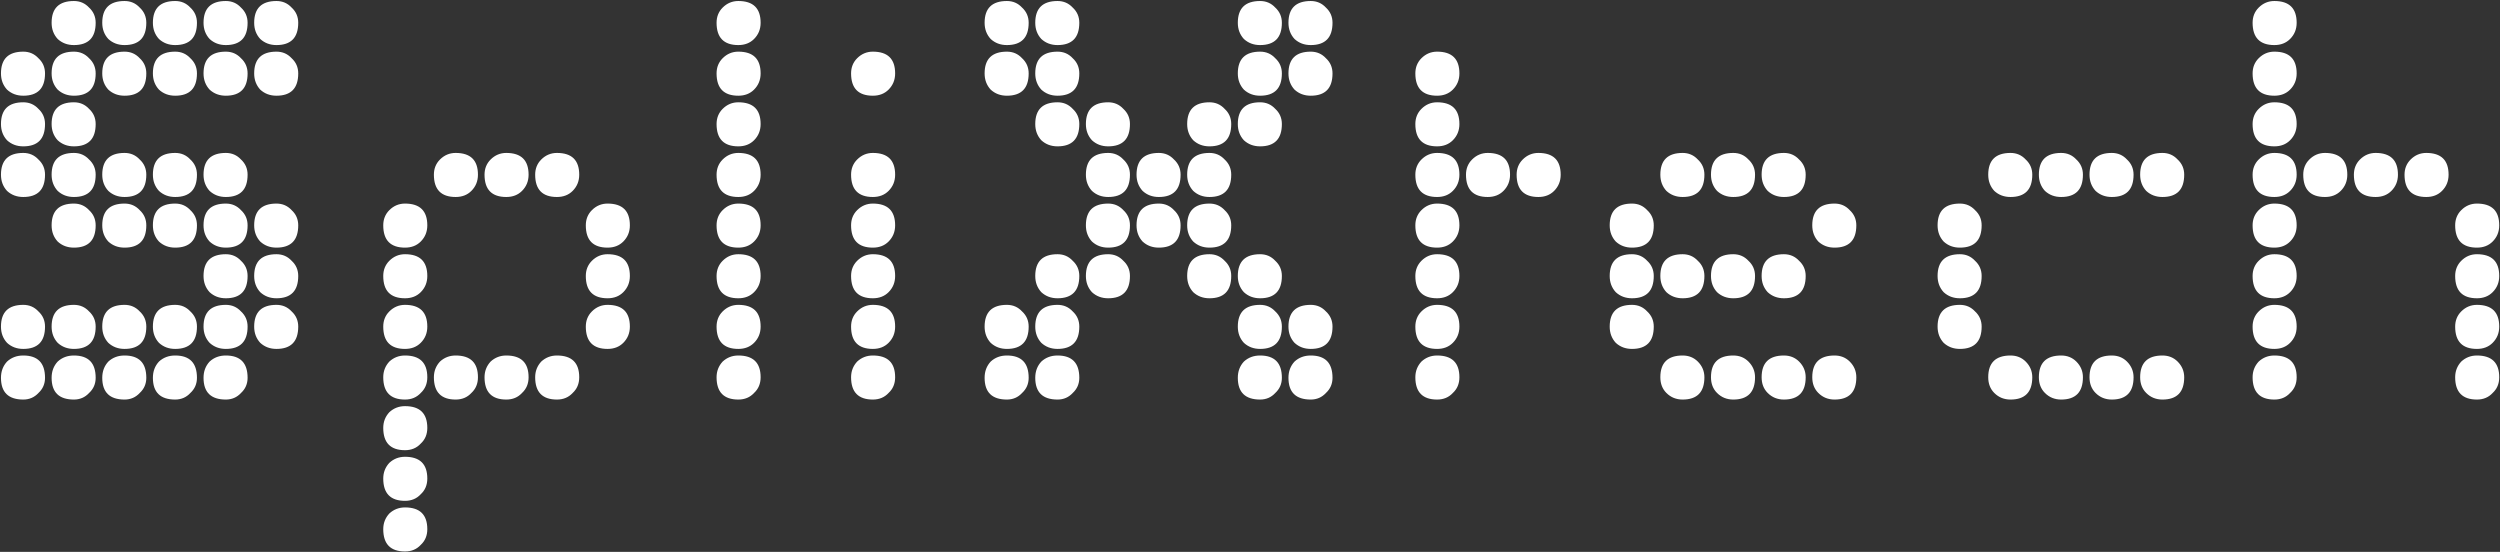<svg width="2419" height="534" viewBox="0 0 2419 534" fill="none" xmlns="http://www.w3.org/2000/svg">
<rect x="0" y="0" width="2419" height="534" fill="#333333" stroke="none"/>
<path d="M169.5 43.61C163.293 43.61 158.067 41.65 153.82 37.73C149.9 33.483 147.94 28.257 147.94 22.05C147.94 8.003 155.127 0.98 169.5 0.98C175.38 0.98 180.28 3.103 184.2 7.35C188.447 11.27 190.57 16.17 190.57 22.05C190.57 36.423 183.547 43.61 169.5 43.61ZM218.5 92.61C212.293 92.61 207.067 90.65 202.82 86.73C198.9 82.483 196.94 77.257 196.94 71.05C196.94 57.003 204.127 49.98 218.5 49.98C224.38 49.98 229.28 52.103 233.2 56.35C237.447 60.27 239.57 65.17 239.57 71.05C239.57 85.423 232.547 92.61 218.5 92.61ZM120.5 43.61C114.293 43.61 109.067 41.65 104.82 37.73C100.9 33.483 98.94 28.257 98.94 22.05C98.94 8.003 106.127 0.98 120.5 0.98C126.38 0.98 131.28 3.103 135.2 7.35C139.447 11.27 141.57 16.17 141.57 22.05C141.57 36.423 134.547 43.61 120.5 43.61ZM71.5 43.61C65.293 43.61 60.067 41.65 55.82 37.73C51.9 33.483 49.94 28.257 49.94 22.05C49.94 8.003 57.127 0.98 71.5 0.98C77.38 0.98 82.28 3.103 86.2 7.35C90.447 11.27 92.57 16.17 92.57 22.05C92.57 36.423 85.547 43.61 71.5 43.61ZM169.5 190.61C163.293 190.61 158.067 188.65 153.82 184.73C149.9 180.483 147.94 175.257 147.94 169.05C147.94 155.003 155.127 147.98 169.5 147.98C175.38 147.98 180.28 150.103 184.2 154.35C188.447 158.27 190.57 163.17 190.57 169.05C190.57 183.423 183.547 190.61 169.5 190.61ZM218.5 239.61C212.293 239.61 207.067 237.65 202.82 233.73C198.9 229.483 196.94 224.257 196.94 218.05C196.94 204.003 204.127 196.98 218.5 196.98C224.38 196.98 229.28 199.103 233.2 203.35C237.447 207.27 239.57 212.17 239.57 218.05C239.57 232.423 232.547 239.61 218.5 239.61ZM22.5 92.61C16.293 92.61 11.067 90.65 6.82 86.73C2.9 82.483 0.94 77.257 0.94 71.05C0.94 57.003 8.127 49.98 22.5 49.98C28.38 49.98 33.28 52.103 37.2 56.35C41.447 60.27 43.57 65.17 43.57 71.05C43.57 85.423 36.547 92.61 22.5 92.61ZM120.5 190.61C114.293 190.61 109.067 188.65 104.82 184.73C100.9 180.483 98.94 175.257 98.94 169.05C98.94 155.003 106.127 147.98 120.5 147.98C126.38 147.98 131.28 150.103 135.2 154.35C139.447 158.27 141.57 163.17 141.57 169.05C141.57 183.423 134.547 190.61 120.5 190.61ZM218.5 288.61C212.293 288.61 207.067 286.65 202.82 282.73C198.9 278.483 196.94 273.257 196.94 267.05C196.94 253.003 204.127 245.98 218.5 245.98C224.38 245.98 229.28 248.103 233.2 252.35C237.447 256.27 239.57 261.17 239.57 267.05C239.57 281.423 232.547 288.61 218.5 288.61ZM22.5 141.61C16.293 141.61 11.067 139.65 6.82 135.73C2.9 131.483 0.94 126.257 0.94 120.05C0.94 106.003 8.127 98.98 22.5 98.98C28.38 98.98 33.28 101.103 37.2 105.35C41.447 109.27 43.57 114.17 43.57 120.05C43.57 134.423 36.547 141.61 22.5 141.61ZM71.5 190.61C65.293 190.61 60.067 188.65 55.82 184.73C51.9 180.483 49.94 175.257 49.94 169.05C49.94 155.003 57.127 147.98 71.5 147.98C77.38 147.98 82.28 150.103 86.2 154.35C90.447 158.27 92.57 163.17 92.57 169.05C92.57 183.423 85.547 190.61 71.5 190.61ZM169.5 337.61C163.293 337.61 158.067 335.65 153.82 331.73C149.9 327.483 147.94 322.257 147.94 316.05C147.94 302.003 155.127 294.98 169.5 294.98C175.38 294.98 180.28 297.103 184.2 301.35C188.447 305.27 190.57 310.17 190.57 316.05C190.57 330.423 183.547 337.61 169.5 337.61ZM120.5 337.61C114.293 337.61 109.067 335.65 104.82 331.73C100.9 327.483 98.94 322.257 98.94 316.05C98.94 302.003 106.127 294.98 120.5 294.98C126.38 294.98 131.28 297.103 135.2 301.35C139.447 305.27 141.57 310.17 141.57 316.05C141.57 330.423 134.547 337.61 120.5 337.61ZM22.5 337.61C16.293 337.61 11.067 335.65 6.82 331.73C2.9 327.483 0.94 322.257 0.94 316.05C0.94 302.003 8.127 294.98 22.5 294.98C28.38 294.98 33.28 297.103 37.2 301.35C41.447 305.27 43.57 310.17 43.57 316.05C43.57 330.423 36.547 337.61 22.5 337.61ZM71.5 337.61C65.293 337.61 60.067 335.65 55.82 331.73C51.9 327.483 49.94 322.257 49.94 316.05C49.94 302.003 57.127 294.98 71.5 294.98C77.38 294.98 82.28 297.103 86.2 301.35C90.447 305.27 92.57 310.17 92.57 316.05C92.57 330.423 85.547 337.61 71.5 337.61ZM169.5 92.61C163.293 92.61 158.067 90.65 153.82 86.73C149.9 82.483 147.94 77.257 147.94 71.05C147.94 57.003 155.127 49.98 169.5 49.98C175.38 49.98 180.28 52.103 184.2 56.35C188.447 60.27 190.57 65.17 190.57 71.05C190.57 85.423 183.547 92.61 169.5 92.61ZM120.5 92.61C114.293 92.61 109.067 90.65 104.82 86.73C100.9 82.483 98.94 77.257 98.94 71.05C98.94 57.003 106.127 49.98 120.5 49.98C126.38 49.98 131.28 52.103 135.2 56.35C139.447 60.27 141.57 65.17 141.57 71.05C141.57 85.423 134.547 92.61 120.5 92.61ZM71.5 92.61C65.293 92.61 60.067 90.65 55.82 86.73C51.9 82.483 49.94 77.257 49.94 71.05C49.94 57.003 57.127 49.98 71.5 49.98C77.38 49.98 82.28 52.103 86.2 56.35C90.447 60.27 92.57 65.17 92.57 71.05C92.57 85.423 85.547 92.61 71.5 92.61ZM169.5 239.61C163.293 239.61 158.067 237.65 153.82 233.73C149.9 229.483 147.94 224.257 147.94 218.05C147.94 204.003 155.127 196.98 169.5 196.98C175.38 196.98 180.28 199.103 184.2 203.35C188.447 207.27 190.57 212.17 190.57 218.05C190.57 232.423 183.547 239.61 169.5 239.61ZM120.5 239.61C114.293 239.61 109.067 237.65 104.82 233.73C100.9 229.483 98.94 224.257 98.94 218.05C98.94 204.003 106.127 196.98 120.5 196.98C126.38 196.98 131.28 199.103 135.2 203.35C139.447 207.27 141.57 212.17 141.57 218.05C141.57 232.423 134.547 239.61 120.5 239.61ZM71.5 239.61C65.293 239.61 60.067 237.65 55.82 233.73C51.9 229.483 49.94 224.257 49.94 218.05C49.94 204.003 57.127 196.98 71.5 196.98C77.38 196.98 82.28 199.103 86.2 203.35C90.447 207.27 92.57 212.17 92.57 218.05C92.57 232.423 85.547 239.61 71.5 239.61ZM169.5 386.61C155.127 386.61 147.94 379.587 147.94 365.54C147.94 359.333 149.9 354.107 153.82 349.86C158.067 345.94 163.293 343.98 169.5 343.98C183.547 343.98 190.57 351.167 190.57 365.54C190.57 371.42 188.447 376.32 184.2 380.24C180.28 384.487 175.38 386.61 169.5 386.61ZM120.5 386.61C106.127 386.61 98.94 379.587 98.94 365.54C98.94 359.333 100.9 354.107 104.82 349.86C109.067 345.94 114.293 343.98 120.5 343.98C134.547 343.98 141.57 351.167 141.57 365.54C141.57 371.42 139.447 376.32 135.2 380.24C131.28 384.487 126.38 386.61 120.5 386.61ZM71.5 386.61C57.127 386.61 49.94 379.587 49.94 365.54C49.94 359.333 51.9 354.107 55.82 349.86C60.067 345.94 65.293 343.98 71.5 343.98C85.547 343.98 92.57 351.167 92.57 365.54C92.57 371.42 90.447 376.32 86.2 380.24C82.28 384.487 77.38 386.61 71.5 386.61ZM218.5 43.61C212.293 43.61 207.067 41.65 202.82 37.73C198.9 33.483 196.94 28.257 196.94 22.05C196.94 8.003 204.127 0.98 218.5 0.98C224.38 0.98 229.28 3.103 233.2 7.35C237.447 11.27 239.57 16.17 239.57 22.05C239.57 36.423 232.547 43.61 218.5 43.61ZM267.5 239.61C261.293 239.61 256.067 237.65 251.82 233.73C247.9 229.483 245.94 224.257 245.94 218.05C245.94 204.003 253.127 196.98 267.5 196.98C273.38 196.98 278.28 199.103 282.2 203.35C286.447 207.27 288.57 212.17 288.57 218.05C288.57 232.423 281.547 239.61 267.5 239.61ZM267.5 288.61C261.293 288.61 256.067 286.65 251.82 282.73C247.9 278.483 245.94 273.257 245.94 267.05C245.94 253.003 253.127 245.98 267.5 245.98C273.38 245.98 278.28 248.103 282.2 252.35C286.447 256.27 288.57 261.17 288.57 267.05C288.57 281.423 281.547 288.61 267.5 288.61ZM267.5 337.61C261.293 337.61 256.067 335.65 251.82 331.73C247.9 327.483 245.94 322.257 245.94 316.05C245.94 302.003 253.127 294.98 267.5 294.98C273.38 294.98 278.28 297.103 282.2 301.35C286.447 305.27 288.57 310.17 288.57 316.05C288.57 330.423 281.547 337.61 267.5 337.61ZM218.5 337.61C212.293 337.61 207.067 335.65 202.82 331.73C198.9 327.483 196.94 322.257 196.94 316.05C196.94 302.003 204.127 294.98 218.5 294.98C224.38 294.98 229.28 297.103 233.2 301.35C237.447 305.27 239.57 310.17 239.57 316.05C239.57 330.423 232.547 337.61 218.5 337.61ZM218.5 386.61C204.127 386.61 196.94 379.587 196.94 365.54C196.94 359.333 198.9 354.107 202.82 349.86C207.067 345.94 212.293 343.98 218.5 343.98C232.547 343.98 239.57 351.167 239.57 365.54C239.57 371.42 237.447 376.32 233.2 380.24C229.28 384.487 224.38 386.61 218.5 386.61ZM267.5 43.61C261.293 43.61 256.067 41.65 251.82 37.73C247.9 33.483 245.94 28.257 245.94 22.05C245.94 8.003 253.127 0.98 267.5 0.98C273.38 0.98 278.28 3.103 282.2 7.35C286.447 11.27 288.57 16.17 288.57 22.05C288.57 36.423 281.547 43.61 267.5 43.61ZM267.5 92.61C261.293 92.61 256.067 90.65 251.82 86.73C247.9 82.483 245.94 77.257 245.94 71.05C245.94 57.003 253.127 49.98 267.5 49.98C273.38 49.98 278.28 52.103 282.2 56.35C286.447 60.27 288.57 65.17 288.57 71.05C288.57 85.423 281.547 92.61 267.5 92.61ZM22.5 386.61C8.127 386.61 0.94 379.587 0.94 365.54C0.94 359.333 2.9 354.107 6.82 349.86C11.067 345.94 16.293 343.98 22.5 343.98C36.547 343.98 43.57 351.167 43.57 365.54C43.57 371.42 41.447 376.32 37.2 380.24C33.28 384.487 28.38 386.61 22.5 386.61ZM22.5 190.61C16.293 190.61 11.067 188.65 6.82 184.73C2.9 180.483 0.94 175.257 0.94 169.05C0.94 155.003 8.127 147.98 22.5 147.98C28.38 147.98 33.28 150.103 37.2 154.35C41.447 158.27 43.57 163.17 43.57 169.05C43.57 183.423 36.547 190.61 22.5 190.61ZM218.5 190.61C212.293 190.61 207.067 188.65 202.82 184.73C198.9 180.483 196.94 175.257 196.94 169.05C196.94 155.003 204.127 147.98 218.5 147.98C224.38 147.98 229.28 150.103 233.2 154.35C237.447 158.27 239.57 163.17 239.57 169.05C239.57 183.423 232.547 190.61 218.5 190.61ZM71.5 141.61C65.293 141.61 60.067 139.65 55.82 135.73C51.9 131.483 49.94 126.257 49.94 120.05C49.94 106.003 57.127 98.98 71.5 98.98C77.38 98.98 82.28 101.103 86.2 105.35C90.447 109.27 92.57 114.17 92.57 120.05C92.57 134.423 85.547 141.61 71.5 141.61ZM440.903 190.61C426.856 190.61 419.833 183.423 419.833 169.05C419.833 163.17 421.793 158.27 425.713 154.35C429.959 150.103 435.023 147.98 440.903 147.98C455.276 147.98 462.463 155.003 462.463 169.05C462.463 175.257 460.339 180.483 456.093 184.73C452.173 188.65 447.109 190.61 440.903 190.61ZM391.903 337.61C377.856 337.61 370.833 330.423 370.833 316.05C370.833 310.17 372.793 305.27 376.713 301.35C380.959 297.103 386.023 294.98 391.903 294.98C406.276 294.98 413.463 302.003 413.463 316.05C413.463 322.257 411.339 327.483 407.093 331.73C403.173 335.65 398.109 337.61 391.903 337.61ZM489.903 190.61C475.856 190.61 468.833 183.423 468.833 169.05C468.833 163.17 470.793 158.27 474.713 154.35C478.959 150.103 484.023 147.98 489.903 147.98C504.276 147.98 511.463 155.003 511.463 169.05C511.463 175.257 509.339 180.483 505.093 184.73C501.173 188.65 496.109 190.61 489.903 190.61ZM440.903 386.61C426.856 386.61 419.833 379.423 419.833 365.05C419.833 359.17 421.793 354.107 425.713 349.86C429.959 345.94 435.023 343.98 440.903 343.98C455.276 343.98 462.463 351.003 462.463 365.05C462.463 371.257 460.339 376.32 456.093 380.24C452.173 384.487 447.109 386.61 440.903 386.61ZM391.903 288.61C377.856 288.61 370.833 281.423 370.833 267.05C370.833 261.17 372.793 256.27 376.713 252.35C380.959 248.103 386.023 245.98 391.903 245.98C406.276 245.98 413.463 253.003 413.463 267.05C413.463 273.257 411.339 278.483 407.093 282.73C403.173 286.65 398.109 288.61 391.903 288.61ZM391.903 239.61C377.856 239.61 370.833 232.423 370.833 218.05C370.833 212.17 372.793 207.27 376.713 203.35C380.959 199.103 386.023 196.98 391.903 196.98C406.276 196.98 413.463 204.003 413.463 218.05C413.463 224.257 411.339 229.483 407.093 233.73C403.173 237.65 398.109 239.61 391.903 239.61ZM538.903 190.61C524.856 190.61 517.833 183.423 517.833 169.05C517.833 163.17 519.793 158.27 523.713 154.35C527.959 150.103 533.023 147.98 538.903 147.98C553.276 147.98 560.463 155.003 560.463 169.05C560.463 175.257 558.339 180.483 554.093 184.73C550.173 188.65 545.109 190.61 538.903 190.61ZM587.903 337.61C573.856 337.61 566.833 330.423 566.833 316.05C566.833 310.17 568.793 305.27 572.713 301.35C576.959 297.103 582.023 294.98 587.903 294.98C602.276 294.98 609.463 302.003 609.463 316.05C609.463 322.257 607.339 327.483 603.093 331.73C599.173 335.65 594.109 337.61 587.903 337.61ZM538.903 386.61C524.856 386.61 517.833 379.423 517.833 365.05C517.833 359.17 519.793 354.107 523.713 349.86C527.959 345.94 533.023 343.98 538.903 343.98C553.276 343.98 560.463 351.003 560.463 365.05C560.463 371.257 558.339 376.32 554.093 380.24C550.173 384.487 545.109 386.61 538.903 386.61ZM587.903 288.61C573.856 288.61 566.833 281.423 566.833 267.05C566.833 261.17 568.793 256.27 572.713 252.35C576.959 248.103 582.023 245.98 587.903 245.98C602.276 245.98 609.463 253.003 609.463 267.05C609.463 273.257 607.339 278.483 603.093 282.73C599.173 286.65 594.109 288.61 587.903 288.61ZM587.903 239.61C573.856 239.61 566.833 232.423 566.833 218.05C566.833 212.17 568.793 207.27 572.713 203.35C576.959 199.103 582.023 196.98 587.903 196.98C602.276 196.98 609.463 204.003 609.463 218.05C609.463 224.257 607.339 229.483 603.093 233.73C599.173 237.65 594.109 239.61 587.903 239.61ZM489.903 386.61C475.856 386.61 468.833 379.423 468.833 365.05C468.833 359.17 470.793 354.107 474.713 349.86C478.959 345.94 484.023 343.98 489.903 343.98C504.276 343.98 511.463 351.003 511.463 365.05C511.463 371.257 509.339 376.32 505.093 380.24C501.173 384.487 496.109 386.61 489.903 386.61ZM391.903 484.61C377.856 484.61 370.833 477.423 370.833 463.05C370.833 457.17 372.793 452.107 376.713 447.86C380.959 443.94 386.023 441.98 391.903 441.98C406.276 441.98 413.463 449.003 413.463 463.05C413.463 469.257 411.339 474.32 407.093 478.24C403.173 482.487 398.109 484.61 391.903 484.61ZM391.903 435.61C377.856 435.61 370.833 428.423 370.833 414.05C370.833 408.17 372.793 403.107 376.713 398.86C380.959 394.94 386.023 392.98 391.903 392.98C406.276 392.98 413.463 400.003 413.463 414.05C413.463 420.257 411.339 425.32 407.093 429.24C403.173 433.487 398.109 435.61 391.903 435.61ZM391.903 386.61C377.856 386.61 370.833 379.423 370.833 365.05C370.833 359.17 372.793 354.107 376.713 349.86C380.959 345.94 386.023 343.98 391.903 343.98C406.276 343.98 413.463 351.003 413.463 365.05C413.463 371.257 411.339 376.32 407.093 380.24C403.173 384.487 398.109 386.61 391.903 386.61ZM391.903 533.61C377.856 533.61 370.833 526.423 370.833 512.05C370.833 506.17 372.793 501.107 376.713 496.86C380.959 492.94 386.023 490.98 391.903 490.98C406.276 490.98 413.463 498.003 413.463 512.05C413.463 518.257 411.339 523.32 407.093 527.24C403.173 531.487 398.109 533.61 391.903 533.61ZM714.422 337.61C700.375 337.61 693.352 330.423 693.352 316.05C693.352 310.17 695.312 305.27 699.232 301.35C703.479 297.103 708.542 294.98 714.422 294.98C728.795 294.98 735.982 302.003 735.982 316.05C735.982 322.257 733.859 327.483 729.612 331.73C725.692 335.65 720.629 337.61 714.422 337.61ZM714.422 386.61C700.375 386.61 693.352 379.423 693.352 365.05C693.352 359.17 695.312 354.107 699.232 349.86C703.479 345.94 708.542 343.98 714.422 343.98C728.795 343.98 735.982 351.003 735.982 365.05C735.982 371.257 733.859 376.32 729.612 380.24C725.692 384.487 720.629 386.61 714.422 386.61ZM714.422 288.61C700.375 288.61 693.352 281.423 693.352 267.05C693.352 261.17 695.312 256.27 699.232 252.35C703.479 248.103 708.542 245.98 714.422 245.98C728.795 245.98 735.982 253.003 735.982 267.05C735.982 273.257 733.859 278.483 729.612 282.73C725.692 286.65 720.629 288.61 714.422 288.61ZM714.422 239.61C700.375 239.61 693.352 232.423 693.352 218.05C693.352 212.17 695.312 207.27 699.232 203.35C703.479 199.103 708.542 196.98 714.422 196.98C728.795 196.98 735.982 204.003 735.982 218.05C735.982 224.257 733.859 229.483 729.612 233.73C725.692 237.65 720.629 239.61 714.422 239.61ZM714.422 190.61C700.375 190.61 693.352 183.423 693.352 169.05C693.352 163.17 695.312 158.27 699.232 154.35C703.479 150.103 708.542 147.98 714.422 147.98C728.795 147.98 735.982 155.003 735.982 169.05C735.982 175.257 733.859 180.483 729.612 184.73C725.692 188.65 720.629 190.61 714.422 190.61ZM714.422 141.61C700.375 141.61 693.352 134.423 693.352 120.05C693.352 114.17 695.312 109.27 699.232 105.35C703.479 101.103 708.542 98.98 714.422 98.98C728.795 98.98 735.982 106.003 735.982 120.05C735.982 126.257 733.859 131.483 729.612 135.73C725.692 139.65 720.629 141.61 714.422 141.61ZM714.422 92.61C700.375 92.61 693.352 85.423 693.352 71.05C693.352 65.17 695.312 60.27 699.232 56.35C703.479 52.103 708.542 49.98 714.422 49.98C728.795 49.98 735.982 57.003 735.982 71.05C735.982 77.257 733.859 82.483 729.612 86.73C725.692 90.65 720.629 92.61 714.422 92.61ZM714.422 43.61C700.375 43.61 693.352 36.423 693.352 22.05C693.352 16.17 695.312 11.27 699.232 7.35C703.479 3.103 708.542 0.98 714.422 0.98C728.795 0.98 735.982 8.003 735.982 22.05C735.982 28.257 733.859 33.483 729.612 37.73C725.692 41.65 720.629 43.61 714.422 43.61ZM844.578 337.61C830.532 337.61 823.508 330.423 823.508 316.05C823.508 310.17 825.468 305.27 829.388 301.35C833.635 297.103 838.698 294.98 844.578 294.98C858.952 294.98 866.138 302.003 866.138 316.05C866.138 322.257 864.015 327.483 859.768 331.73C855.848 335.65 850.785 337.61 844.578 337.61ZM844.578 386.61C830.532 386.61 823.508 379.423 823.508 365.05C823.508 359.17 825.468 354.107 829.388 349.86C833.635 345.94 838.698 343.98 844.578 343.98C858.952 343.98 866.138 351.003 866.138 365.05C866.138 371.257 864.015 376.32 859.768 380.24C855.848 384.487 850.785 386.61 844.578 386.61ZM844.578 288.61C830.532 288.61 823.508 281.423 823.508 267.05C823.508 261.17 825.468 256.27 829.388 252.35C833.635 248.103 838.698 245.98 844.578 245.98C858.952 245.98 866.138 253.003 866.138 267.05C866.138 273.257 864.015 278.483 859.768 282.73C855.848 286.65 850.785 288.61 844.578 288.61ZM844.578 239.61C830.532 239.61 823.508 232.423 823.508 218.05C823.508 212.17 825.468 207.27 829.388 203.35C833.635 199.103 838.698 196.98 844.578 196.98C858.952 196.98 866.138 204.003 866.138 218.05C866.138 224.257 864.015 229.483 859.768 233.73C855.848 237.65 850.785 239.61 844.578 239.61ZM844.578 190.61C830.532 190.61 823.508 183.423 823.508 169.05C823.508 163.17 825.468 158.27 829.388 154.35C833.635 150.103 838.698 147.98 844.578 147.98C858.952 147.98 866.138 155.003 866.138 169.05C866.138 175.257 864.015 180.483 859.768 184.73C855.848 188.65 850.785 190.61 844.578 190.61ZM844.578 92.61C830.532 92.61 823.508 85.423 823.508 71.05C823.508 65.17 825.468 60.27 829.388 56.35C833.635 52.103 838.698 49.98 844.578 49.98C858.952 49.98 866.138 57.003 866.138 71.05C866.138 77.257 864.015 82.483 859.768 86.73C855.848 90.65 850.785 92.61 844.578 92.61ZM974.268 43.61C968.061 43.61 962.834 41.65 958.588 37.73C954.668 33.483 952.708 28.257 952.708 22.05C952.708 8.003 959.894 0.98 974.268 0.98C980.148 0.98 985.048 3.103 988.968 7.35C993.214 11.27 995.338 16.17 995.338 22.05C995.338 36.423 988.314 43.61 974.268 43.61ZM974.268 92.61C968.061 92.61 962.834 90.65 958.588 86.73C954.668 82.483 952.708 77.257 952.708 71.05C952.708 57.003 959.894 49.98 974.268 49.98C980.148 49.98 985.048 52.103 988.968 56.35C993.214 60.27 995.338 65.17 995.338 71.05C995.338 85.423 988.314 92.61 974.268 92.61ZM1023.27 92.61C1017.06 92.61 1011.83 90.65 1007.59 86.73C1003.67 82.483 1001.71 77.257 1001.71 71.05C1001.71 57.003 1008.89 49.98 1023.27 49.98C1029.15 49.98 1034.05 52.103 1037.97 56.35C1042.21 60.27 1044.34 65.17 1044.34 71.05C1044.34 85.423 1037.31 92.61 1023.27 92.61ZM1023.27 141.61C1017.06 141.61 1011.83 139.65 1007.59 135.73C1003.67 131.483 1001.71 126.257 1001.71 120.05C1001.71 106.003 1008.89 98.98 1023.27 98.98C1029.15 98.98 1034.05 101.103 1037.97 105.35C1042.21 109.27 1044.34 114.17 1044.34 120.05C1044.34 134.423 1037.31 141.61 1023.27 141.61ZM1072.27 141.61C1066.06 141.61 1060.83 139.65 1056.59 135.73C1052.67 131.483 1050.71 126.257 1050.71 120.05C1050.71 106.003 1057.89 98.98 1072.27 98.98C1078.15 98.98 1083.05 101.103 1086.97 105.35C1091.21 109.27 1093.34 114.17 1093.34 120.05C1093.34 134.423 1086.31 141.61 1072.27 141.61ZM1072.27 190.61C1066.06 190.61 1060.83 188.65 1056.59 184.73C1052.67 180.483 1050.71 175.257 1050.71 169.05C1050.71 155.003 1057.89 147.98 1072.27 147.98C1078.15 147.98 1083.05 150.103 1086.97 154.35C1091.21 158.27 1093.34 163.17 1093.34 169.05C1093.34 183.423 1086.31 190.61 1072.27 190.61ZM1121.27 190.61C1115.06 190.61 1109.83 188.65 1105.59 184.73C1101.67 180.483 1099.71 175.257 1099.71 169.05C1099.71 155.003 1106.89 147.98 1121.27 147.98C1127.15 147.98 1132.05 150.103 1135.97 154.35C1140.21 158.27 1142.34 163.17 1142.34 169.05C1142.34 183.423 1135.31 190.61 1121.27 190.61ZM1121.27 239.61C1115.06 239.61 1109.83 237.65 1105.59 233.73C1101.67 229.483 1099.71 224.257 1099.71 218.05C1099.71 204.003 1106.89 196.98 1121.27 196.98C1127.15 196.98 1132.05 199.103 1135.97 203.35C1140.21 207.27 1142.34 212.17 1142.34 218.05C1142.34 232.423 1135.31 239.61 1121.27 239.61ZM1170.27 141.61C1164.06 141.61 1158.83 139.65 1154.59 135.73C1150.67 131.483 1148.71 126.257 1148.71 120.05C1148.71 106.003 1155.89 98.98 1170.27 98.98C1176.15 98.98 1181.05 101.103 1184.97 105.35C1189.21 109.27 1191.34 114.17 1191.34 120.05C1191.34 134.423 1184.31 141.61 1170.27 141.61ZM1170.27 190.61C1164.06 190.61 1158.83 188.65 1154.59 184.73C1150.67 180.483 1148.71 175.257 1148.71 169.05C1148.71 155.003 1155.89 147.98 1170.27 147.98C1176.15 147.98 1181.05 150.103 1184.97 154.35C1189.21 158.27 1191.34 163.17 1191.34 169.05C1191.34 183.423 1184.31 190.61 1170.27 190.61ZM1072.27 239.61C1066.06 239.61 1060.83 237.65 1056.59 233.73C1052.67 229.483 1050.71 224.257 1050.71 218.05C1050.71 204.003 1057.89 196.98 1072.27 196.98C1078.15 196.98 1083.05 199.103 1086.97 203.35C1091.21 207.27 1093.34 212.17 1093.34 218.05C1093.34 232.423 1086.31 239.61 1072.27 239.61ZM1072.27 288.61C1066.06 288.61 1060.83 286.65 1056.59 282.73C1052.67 278.483 1050.71 273.257 1050.71 267.05C1050.71 253.003 1057.89 245.98 1072.27 245.98C1078.15 245.98 1083.05 248.103 1086.97 252.35C1091.21 256.27 1093.34 261.17 1093.34 267.05C1093.34 281.423 1086.31 288.61 1072.27 288.61ZM1023.27 288.61C1017.06 288.61 1011.83 286.65 1007.59 282.73C1003.67 278.483 1001.71 273.257 1001.71 267.05C1001.71 253.003 1008.89 245.98 1023.27 245.98C1029.15 245.98 1034.05 248.103 1037.97 252.35C1042.21 256.27 1044.34 261.17 1044.34 267.05C1044.34 281.423 1037.31 288.61 1023.27 288.61ZM1023.27 337.61C1017.06 337.61 1011.83 335.65 1007.59 331.73C1003.67 327.483 1001.71 322.257 1001.71 316.05C1001.71 302.003 1008.89 294.98 1023.27 294.98C1029.15 294.98 1034.05 297.103 1037.97 301.35C1042.21 305.27 1044.34 310.17 1044.34 316.05C1044.34 330.423 1037.31 337.61 1023.27 337.61ZM974.268 337.61C968.061 337.61 962.834 335.65 958.588 331.73C954.668 327.483 952.708 322.257 952.708 316.05C952.708 302.003 959.894 294.98 974.268 294.98C980.148 294.98 985.048 297.103 988.968 301.35C993.214 305.27 995.338 310.17 995.338 316.05C995.338 330.423 988.314 337.61 974.268 337.61ZM974.268 386.61C959.894 386.61 952.708 379.587 952.708 365.54C952.708 359.333 954.668 354.107 958.588 349.86C962.834 345.94 968.061 343.98 974.268 343.98C988.314 343.98 995.338 351.167 995.338 365.54C995.338 371.42 993.214 376.32 988.968 380.24C985.048 384.487 980.148 386.61 974.268 386.61ZM1170.27 239.61C1164.06 239.61 1158.83 237.65 1154.59 233.73C1150.67 229.483 1148.71 224.257 1148.71 218.05C1148.71 204.003 1155.89 196.98 1170.27 196.98C1176.15 196.98 1181.05 199.103 1184.97 203.35C1189.21 207.27 1191.34 212.17 1191.34 218.05C1191.34 232.423 1184.31 239.61 1170.27 239.61ZM1170.27 288.61C1164.06 288.61 1158.83 286.65 1154.59 282.73C1150.67 278.483 1148.71 273.257 1148.71 267.05C1148.71 253.003 1155.89 245.98 1170.27 245.98C1176.15 245.98 1181.05 248.103 1184.97 252.35C1189.21 256.27 1191.34 261.17 1191.34 267.05C1191.34 281.423 1184.31 288.61 1170.27 288.61ZM1219.27 288.61C1213.06 288.61 1207.83 286.65 1203.59 282.73C1199.67 278.483 1197.71 273.257 1197.71 267.05C1197.71 253.003 1204.89 245.98 1219.27 245.98C1225.15 245.98 1230.05 248.103 1233.97 252.35C1238.21 256.27 1240.34 261.17 1240.34 267.05C1240.34 281.423 1233.31 288.61 1219.27 288.61ZM1219.27 337.61C1213.06 337.61 1207.83 335.65 1203.59 331.73C1199.67 327.483 1197.71 322.257 1197.71 316.05C1197.71 302.003 1204.89 294.98 1219.27 294.98C1225.15 294.98 1230.05 297.103 1233.97 301.35C1238.21 305.27 1240.34 310.17 1240.34 316.05C1240.34 330.423 1233.31 337.61 1219.27 337.61ZM1268.27 337.61C1262.06 337.61 1256.83 335.65 1252.59 331.73C1248.67 327.483 1246.71 322.257 1246.71 316.05C1246.71 302.003 1253.89 294.98 1268.27 294.98C1274.15 294.98 1279.05 297.103 1282.97 301.35C1287.21 305.27 1289.34 310.17 1289.34 316.05C1289.34 330.423 1282.31 337.61 1268.27 337.61ZM1268.27 386.61C1253.89 386.61 1246.71 379.587 1246.71 365.54C1246.71 359.333 1248.67 354.107 1252.59 349.86C1256.83 345.94 1262.06 343.98 1268.27 343.98C1282.31 343.98 1289.34 351.167 1289.34 365.54C1289.34 371.42 1287.21 376.32 1282.97 380.24C1279.05 384.487 1274.15 386.61 1268.27 386.61ZM1268.27 43.61C1262.06 43.61 1256.83 41.65 1252.59 37.73C1248.67 33.483 1246.71 28.257 1246.71 22.05C1246.71 8.003 1253.89 0.98 1268.27 0.98C1274.15 0.98 1279.05 3.103 1282.97 7.35C1287.21 11.27 1289.34 16.17 1289.34 22.05C1289.34 36.423 1282.31 43.61 1268.27 43.61ZM1268.27 92.61C1262.06 92.61 1256.83 90.65 1252.59 86.73C1248.67 82.483 1246.71 77.257 1246.71 71.05C1246.71 57.003 1253.89 49.98 1268.27 49.98C1274.15 49.98 1279.05 52.103 1282.97 56.35C1287.21 60.27 1289.34 65.17 1289.34 71.05C1289.34 85.423 1282.31 92.61 1268.27 92.61ZM1219.27 92.61C1213.06 92.61 1207.83 90.65 1203.59 86.73C1199.67 82.483 1197.71 77.257 1197.71 71.05C1197.71 57.003 1204.89 49.98 1219.27 49.98C1225.15 49.98 1230.05 52.103 1233.97 56.35C1238.21 60.27 1240.34 65.17 1240.34 71.05C1240.34 85.423 1233.31 92.61 1219.27 92.61ZM1219.27 141.61C1213.06 141.61 1207.83 139.65 1203.59 135.73C1199.67 131.483 1197.71 126.257 1197.71 120.05C1197.71 106.003 1204.89 98.98 1219.27 98.98C1225.15 98.98 1230.05 101.103 1233.97 105.35C1238.21 109.27 1240.34 114.17 1240.34 120.05C1240.34 134.423 1233.31 141.61 1219.27 141.61ZM1023.27 43.61C1017.06 43.61 1011.83 41.65 1007.59 37.73C1003.67 33.483 1001.71 28.257 1001.71 22.05C1001.71 8.003 1008.89 0.98 1023.27 0.98C1029.15 0.98 1034.05 3.103 1037.97 7.35C1042.21 11.27 1044.34 16.17 1044.34 22.05C1044.34 36.423 1037.31 43.61 1023.27 43.61ZM1219.27 43.61C1213.06 43.61 1207.83 41.65 1203.59 37.73C1199.67 33.483 1197.71 28.257 1197.71 22.05C1197.71 8.003 1204.89 0.98 1219.27 0.98C1225.15 0.98 1230.05 3.103 1233.97 7.35C1238.21 11.27 1240.34 16.17 1240.34 22.05C1240.34 36.423 1233.31 43.61 1219.27 43.61ZM1219.27 386.61C1204.89 386.61 1197.71 379.587 1197.71 365.54C1197.71 359.333 1199.67 354.107 1203.59 349.86C1207.83 345.94 1213.06 343.98 1219.27 343.98C1233.31 343.98 1240.34 351.167 1240.34 365.54C1240.34 371.42 1238.21 376.32 1233.97 380.24C1230.05 384.487 1225.15 386.61 1219.27 386.61ZM1023.27 386.61C1008.89 386.61 1001.71 379.587 1001.71 365.54C1001.71 359.333 1003.67 354.107 1007.59 349.86C1011.83 345.94 1017.06 343.98 1023.27 343.98C1037.31 343.98 1044.34 351.167 1044.34 365.54C1044.34 371.42 1042.21 376.32 1037.97 380.24C1034.05 384.487 1029.15 386.61 1023.27 386.61ZM1439.56 190.61C1425.52 190.61 1418.49 183.423 1418.49 169.05C1418.49 163.17 1420.45 158.27 1424.37 154.35C1428.62 150.103 1433.68 147.98 1439.56 147.98C1453.94 147.98 1461.12 155.003 1461.12 169.05C1461.12 175.257 1459 180.483 1454.75 184.73C1450.83 188.65 1445.77 190.61 1439.56 190.61ZM1390.56 337.61C1376.52 337.61 1369.49 330.423 1369.49 316.05C1369.49 310.17 1371.45 305.27 1375.37 301.35C1379.62 297.103 1384.68 294.98 1390.56 294.98C1404.94 294.98 1412.12 302.003 1412.12 316.05C1412.12 322.257 1410 327.483 1405.75 331.73C1401.83 335.65 1396.77 337.61 1390.56 337.61ZM1488.56 190.61C1474.52 190.61 1467.49 183.423 1467.49 169.05C1467.49 163.17 1469.45 158.27 1473.37 154.35C1477.62 150.103 1482.68 147.98 1488.56 147.98C1502.94 147.98 1510.12 155.003 1510.12 169.05C1510.12 175.257 1508 180.483 1503.75 184.73C1499.83 188.65 1494.77 190.61 1488.56 190.61ZM1390.56 386.61C1376.52 386.61 1369.49 379.423 1369.49 365.05C1369.49 359.17 1371.45 354.107 1375.37 349.86C1379.62 345.94 1384.68 343.98 1390.56 343.98C1404.94 343.98 1412.12 351.003 1412.12 365.05C1412.12 371.257 1410 376.32 1405.75 380.24C1401.83 384.487 1396.77 386.61 1390.56 386.61ZM1390.56 288.61C1376.52 288.61 1369.49 281.423 1369.49 267.05C1369.49 261.17 1371.45 256.27 1375.37 252.35C1379.62 248.103 1384.68 245.98 1390.56 245.98C1404.94 245.98 1412.12 253.003 1412.12 267.05C1412.12 273.257 1410 278.483 1405.75 282.73C1401.83 286.65 1396.77 288.61 1390.56 288.61ZM1390.56 239.61C1376.52 239.61 1369.49 232.423 1369.49 218.05C1369.49 212.17 1371.45 207.27 1375.37 203.35C1379.62 199.103 1384.68 196.98 1390.56 196.98C1404.94 196.98 1412.12 204.003 1412.12 218.05C1412.12 224.257 1410 229.483 1405.75 233.73C1401.83 237.65 1396.77 239.61 1390.56 239.61ZM1390.56 190.61C1376.52 190.61 1369.49 183.423 1369.49 169.05C1369.49 163.17 1371.45 158.27 1375.37 154.35C1379.62 150.103 1384.68 147.98 1390.56 147.98C1404.94 147.98 1412.12 155.003 1412.12 169.05C1412.12 175.257 1410 180.483 1405.75 184.73C1401.83 188.65 1396.77 190.61 1390.56 190.61ZM1390.56 141.61C1376.52 141.61 1369.49 134.423 1369.49 120.05C1369.49 114.17 1371.45 109.27 1375.37 105.35C1379.62 101.103 1384.68 98.98 1390.56 98.98C1404.94 98.98 1412.12 106.003 1412.12 120.05C1412.12 126.257 1410 131.483 1405.75 135.73C1401.83 139.65 1396.77 141.61 1390.56 141.61ZM1390.56 92.61C1376.52 92.61 1369.49 85.423 1369.49 71.05C1369.49 65.17 1371.45 60.27 1375.37 56.35C1379.62 52.103 1384.68 49.98 1390.56 49.98C1404.94 49.98 1412.12 57.003 1412.12 71.05C1412.12 77.257 1410 82.483 1405.75 86.73C1401.83 90.65 1396.77 92.61 1390.56 92.61ZM1726.11 190.61C1719.9 190.61 1714.68 188.65 1710.43 184.73C1706.51 180.483 1704.55 175.257 1704.55 169.05C1704.55 155.003 1711.74 147.98 1726.11 147.98C1731.99 147.98 1736.89 150.103 1740.81 154.35C1745.06 158.27 1747.18 163.17 1747.18 169.05C1747.18 183.423 1740.16 190.61 1726.11 190.61ZM1677.11 190.61C1670.9 190.61 1665.68 188.65 1661.43 184.73C1657.51 180.483 1655.55 175.257 1655.55 169.05C1655.55 155.003 1662.74 147.98 1677.11 147.98C1682.99 147.98 1687.89 150.103 1691.81 154.35C1696.06 158.27 1698.18 163.17 1698.18 169.05C1698.18 183.423 1691.16 190.61 1677.11 190.61ZM1775.11 386.61C1768.9 386.61 1763.68 384.487 1759.43 380.24C1755.51 376.32 1753.55 371.257 1753.55 365.05C1753.55 351.003 1760.74 343.98 1775.11 343.98C1780.99 343.98 1785.89 345.94 1789.81 349.86C1794.06 354.107 1796.18 359.17 1796.18 365.05C1796.18 379.423 1789.16 386.61 1775.11 386.61ZM1726.11 386.61C1719.9 386.61 1714.68 384.487 1710.43 380.24C1706.51 376.32 1704.55 371.257 1704.55 365.05C1704.55 351.003 1711.74 343.98 1726.11 343.98C1731.99 343.98 1736.89 345.94 1740.81 349.86C1745.06 354.107 1747.18 359.17 1747.18 365.05C1747.18 379.423 1740.16 386.61 1726.11 386.61ZM1677.11 386.61C1670.9 386.61 1665.68 384.487 1661.43 380.24C1657.51 376.32 1655.55 371.257 1655.55 365.05C1655.55 351.003 1662.74 343.98 1677.11 343.98C1682.99 343.98 1687.89 345.94 1691.81 349.86C1696.06 354.107 1698.18 359.17 1698.18 365.05C1698.18 379.423 1691.16 386.61 1677.11 386.61ZM1579.11 337.61C1572.9 337.61 1567.68 335.65 1563.43 331.73C1559.51 327.483 1557.55 322.257 1557.55 316.05C1557.55 302.003 1564.74 294.98 1579.11 294.98C1584.99 294.98 1589.89 297.103 1593.81 301.35C1598.06 305.27 1600.18 310.17 1600.18 316.05C1600.18 330.423 1593.16 337.61 1579.11 337.61ZM1628.11 386.61C1621.9 386.61 1616.68 384.487 1612.43 380.24C1608.51 376.32 1606.55 371.257 1606.55 365.05C1606.55 351.003 1613.74 343.98 1628.11 343.98C1633.99 343.98 1638.89 345.94 1642.81 349.86C1647.06 354.107 1649.18 359.17 1649.18 365.05C1649.18 379.423 1642.16 386.61 1628.11 386.61ZM1628.11 190.61C1621.9 190.61 1616.68 188.65 1612.43 184.73C1608.51 180.483 1606.55 175.257 1606.55 169.05C1606.55 155.003 1613.74 147.98 1628.11 147.98C1633.99 147.98 1638.89 150.103 1642.81 154.35C1647.06 158.27 1649.18 163.17 1649.18 169.05C1649.18 183.423 1642.16 190.61 1628.11 190.61ZM1628.11 386.61C1621.9 386.61 1616.68 384.487 1612.43 380.24C1608.51 376.32 1606.55 371.257 1606.55 365.05C1606.55 351.003 1613.74 343.98 1628.11 343.98C1633.99 343.98 1638.89 345.94 1642.81 349.86C1647.06 354.107 1649.18 359.17 1649.18 365.05C1649.18 379.423 1642.16 386.61 1628.11 386.61ZM1579.11 239.61C1572.9 239.61 1567.68 237.65 1563.43 233.73C1559.51 229.483 1557.55 224.257 1557.55 218.05C1557.55 204.003 1564.74 196.98 1579.11 196.98C1584.99 196.98 1589.89 199.103 1593.81 203.35C1598.06 207.27 1600.18 212.17 1600.18 218.05C1600.18 232.423 1593.16 239.61 1579.11 239.61ZM1775.11 239.61C1768.9 239.61 1763.68 237.65 1759.43 233.73C1755.51 229.483 1753.55 224.257 1753.55 218.05C1753.55 204.003 1760.74 196.98 1775.11 196.98C1780.99 196.98 1785.89 199.103 1789.81 203.35C1794.06 207.27 1796.18 212.17 1796.18 218.05C1796.18 232.423 1789.16 239.61 1775.11 239.61ZM1579.11 288.61C1572.9 288.61 1567.68 286.65 1563.43 282.73C1559.51 278.483 1557.55 273.257 1557.55 267.05C1557.55 253.003 1564.74 245.98 1579.11 245.98C1584.99 245.98 1589.89 248.103 1593.81 252.35C1598.06 256.27 1600.18 261.17 1600.18 267.05C1600.18 281.423 1593.16 288.61 1579.11 288.61ZM1726.11 288.61C1719.9 288.61 1714.68 286.65 1710.43 282.73C1706.51 278.483 1704.55 273.257 1704.55 267.05C1704.55 253.003 1711.74 245.98 1726.11 245.98C1731.99 245.98 1736.89 248.103 1740.81 252.35C1745.06 256.27 1747.18 261.17 1747.18 267.05C1747.18 281.423 1740.16 288.61 1726.11 288.61ZM1677.11 288.61C1670.9 288.61 1665.68 286.65 1661.43 282.73C1657.51 278.483 1655.55 273.257 1655.55 267.05C1655.55 253.003 1662.74 245.98 1677.11 245.98C1682.99 245.98 1687.89 248.103 1691.81 252.35C1696.06 256.27 1698.18 261.17 1698.18 267.05C1698.18 281.423 1691.16 288.61 1677.11 288.61ZM1628.11 288.61C1621.9 288.61 1616.68 286.65 1612.43 282.73C1608.51 278.483 1606.55 273.257 1606.55 267.05C1606.55 253.003 1613.74 245.98 1628.11 245.98C1633.99 245.98 1638.89 248.103 1642.81 252.35C1647.06 256.27 1649.18 261.17 1649.18 267.05C1649.18 281.423 1642.16 288.61 1628.11 288.61ZM2043.37 190.61C2037.16 190.61 2031.93 188.65 2027.69 184.73C2023.77 180.483 2021.81 175.257 2021.81 169.05C2021.81 155.003 2028.99 147.98 2043.37 147.98C2049.25 147.98 2054.15 150.103 2058.07 154.35C2062.31 158.27 2064.44 163.17 2064.44 169.05C2064.44 183.423 2057.41 190.61 2043.37 190.61ZM1994.37 190.61C1988.16 190.61 1982.93 188.65 1978.69 184.73C1974.77 180.483 1972.81 175.257 1972.81 169.05C1972.81 155.003 1979.99 147.98 1994.37 147.98C2000.25 147.98 2005.15 150.103 2009.07 154.35C2013.31 158.27 2015.44 163.17 2015.44 169.05C2015.44 183.423 2008.41 190.61 1994.37 190.61ZM2092.37 386.61C2086.16 386.61 2080.93 384.487 2076.69 380.24C2072.77 376.32 2070.81 371.257 2070.81 365.05C2070.81 351.003 2077.99 343.98 2092.37 343.98C2098.25 343.98 2103.15 345.94 2107.07 349.86C2111.31 354.107 2113.44 359.17 2113.44 365.05C2113.44 379.423 2106.41 386.61 2092.37 386.61ZM2043.37 386.61C2037.16 386.61 2031.93 384.487 2027.69 380.24C2023.77 376.32 2021.81 371.257 2021.81 365.05C2021.81 351.003 2028.99 343.98 2043.37 343.98C2049.25 343.98 2054.15 345.94 2058.07 349.86C2062.31 354.107 2064.44 359.17 2064.44 365.05C2064.44 379.423 2057.41 386.61 2043.37 386.61ZM1994.37 386.61C1988.16 386.61 1982.93 384.487 1978.69 380.24C1974.77 376.32 1972.81 371.257 1972.81 365.05C1972.81 351.003 1979.99 343.98 1994.37 343.98C2000.25 343.98 2005.15 345.94 2009.07 349.86C2013.31 354.107 2015.44 359.17 2015.44 365.05C2015.44 379.423 2008.41 386.61 1994.37 386.61ZM1896.37 337.61C1890.16 337.61 1884.93 335.65 1880.69 331.73C1876.77 327.483 1874.81 322.257 1874.81 316.05C1874.81 302.003 1881.99 294.98 1896.37 294.98C1902.25 294.98 1907.15 297.103 1911.07 301.35C1915.31 305.27 1917.44 310.17 1917.44 316.05C1917.44 330.423 1910.41 337.61 1896.37 337.61ZM1945.37 386.61C1939.16 386.61 1933.93 384.487 1929.69 380.24C1925.77 376.32 1923.81 371.257 1923.81 365.05C1923.81 351.003 1930.99 343.98 1945.37 343.98C1951.25 343.98 1956.15 345.94 1960.07 349.86C1964.31 354.107 1966.44 359.17 1966.44 365.05C1966.44 379.423 1959.41 386.61 1945.37 386.61ZM1945.37 190.61C1939.16 190.61 1933.93 188.65 1929.69 184.73C1925.77 180.483 1923.81 175.257 1923.81 169.05C1923.81 155.003 1930.99 147.98 1945.37 147.98C1951.25 147.98 1956.15 150.103 1960.07 154.35C1964.31 158.27 1966.44 163.17 1966.44 169.05C1966.44 183.423 1959.41 190.61 1945.37 190.61ZM1945.37 386.61C1939.16 386.61 1933.93 384.487 1929.69 380.24C1925.77 376.32 1923.81 371.257 1923.81 365.05C1923.81 351.003 1930.99 343.98 1945.37 343.98C1951.25 343.98 1956.15 345.94 1960.07 349.86C1964.31 354.107 1966.44 359.17 1966.44 365.05C1966.44 379.423 1959.41 386.61 1945.37 386.61ZM1896.37 239.61C1890.16 239.61 1884.93 237.65 1880.69 233.73C1876.77 229.483 1874.81 224.257 1874.81 218.05C1874.81 204.003 1881.99 196.98 1896.37 196.98C1902.25 196.98 1907.15 199.103 1911.07 203.35C1915.31 207.27 1917.44 212.17 1917.44 218.05C1917.44 232.423 1910.41 239.61 1896.37 239.61ZM2092.37 190.61C2086.16 190.61 2080.93 188.65 2076.69 184.73C2072.77 180.483 2070.81 175.257 2070.81 169.05C2070.81 155.003 2077.99 147.98 2092.37 147.98C2098.25 147.98 2103.15 150.103 2107.07 154.35C2111.31 158.27 2113.44 163.17 2113.44 169.05C2113.44 183.423 2106.41 190.61 2092.37 190.61ZM1896.37 288.61C1890.16 288.61 1884.93 286.65 1880.69 282.73C1876.77 278.483 1874.81 273.257 1874.81 267.05C1874.81 253.003 1881.99 245.98 1896.37 245.98C1902.25 245.98 1907.15 248.103 1911.07 252.35C1915.31 256.27 1917.44 261.17 1917.44 267.05C1917.44 281.423 1910.41 288.61 1896.37 288.61ZM2249.69 190.61C2235.64 190.61 2228.62 183.423 2228.62 169.05C2228.62 163.17 2230.58 158.27 2234.5 154.35C2238.75 150.103 2243.81 147.98 2249.69 147.98C2264.06 147.98 2271.25 155.003 2271.25 169.05C2271.25 175.257 2269.13 180.483 2264.88 184.73C2260.96 188.65 2255.9 190.61 2249.69 190.61ZM2200.69 337.61C2186.64 337.61 2179.62 330.423 2179.62 316.05C2179.62 310.17 2181.58 305.27 2185.5 301.35C2189.75 297.103 2194.81 294.98 2200.69 294.98C2215.06 294.98 2222.25 302.003 2222.25 316.05C2222.25 322.257 2220.13 327.483 2215.88 331.73C2211.96 335.65 2206.9 337.61 2200.69 337.61ZM2298.69 190.61C2284.64 190.61 2277.62 183.423 2277.62 169.05C2277.62 163.17 2279.58 158.27 2283.5 154.35C2287.75 150.103 2292.81 147.98 2298.69 147.98C2313.06 147.98 2320.25 155.003 2320.25 169.05C2320.25 175.257 2318.13 180.483 2313.88 184.73C2309.96 188.65 2304.9 190.61 2298.69 190.61ZM2200.69 386.61C2186.64 386.61 2179.62 379.423 2179.62 365.05C2179.62 359.17 2181.58 354.107 2185.5 349.86C2189.75 345.94 2194.81 343.98 2200.69 343.98C2215.06 343.98 2222.25 351.003 2222.25 365.05C2222.25 371.257 2220.13 376.32 2215.88 380.24C2211.96 384.487 2206.9 386.61 2200.69 386.61ZM2200.69 288.61C2186.64 288.61 2179.62 281.423 2179.62 267.05C2179.62 261.17 2181.58 256.27 2185.5 252.35C2189.75 248.103 2194.81 245.98 2200.69 245.98C2215.06 245.98 2222.25 253.003 2222.25 267.05C2222.25 273.257 2220.13 278.483 2215.88 282.73C2211.96 286.65 2206.9 288.61 2200.69 288.61ZM2200.69 239.61C2186.64 239.61 2179.62 232.423 2179.62 218.05C2179.62 212.17 2181.58 207.27 2185.5 203.35C2189.75 199.103 2194.81 196.98 2200.69 196.98C2215.06 196.98 2222.25 204.003 2222.25 218.05C2222.25 224.257 2220.13 229.483 2215.88 233.73C2211.96 237.65 2206.9 239.61 2200.69 239.61ZM2200.69 190.61C2186.64 190.61 2179.62 183.423 2179.62 169.05C2179.62 163.17 2181.58 158.27 2185.5 154.35C2189.75 150.103 2194.81 147.98 2200.69 147.98C2215.06 147.98 2222.25 155.003 2222.25 169.05C2222.25 175.257 2220.13 180.483 2215.88 184.73C2211.96 188.65 2206.9 190.61 2200.69 190.61ZM2200.69 141.61C2186.64 141.61 2179.62 134.423 2179.62 120.05C2179.62 114.17 2181.58 109.27 2185.5 105.35C2189.75 101.103 2194.81 98.98 2200.69 98.98C2215.06 98.98 2222.25 106.003 2222.25 120.05C2222.25 126.257 2220.13 131.483 2215.88 135.73C2211.96 139.65 2206.9 141.61 2200.69 141.61ZM2200.69 92.61C2186.64 92.61 2179.62 85.423 2179.62 71.05C2179.62 65.17 2181.58 60.27 2185.5 56.35C2189.75 52.103 2194.81 49.98 2200.69 49.98C2215.06 49.98 2222.25 57.003 2222.25 71.05C2222.25 77.257 2220.13 82.483 2215.88 86.73C2211.96 90.65 2206.9 92.61 2200.69 92.61ZM2200.69 43.61C2186.64 43.61 2179.62 36.423 2179.62 22.05C2179.62 16.17 2181.58 11.27 2185.5 7.35C2189.75 3.103 2194.81 0.98 2200.69 0.98C2215.06 0.98 2222.25 8.003 2222.25 22.05C2222.25 28.257 2220.13 33.483 2215.88 37.73C2211.96 41.65 2206.9 43.61 2200.69 43.61ZM2347.69 190.61C2333.64 190.61 2326.62 183.423 2326.62 169.05C2326.62 163.17 2328.58 158.27 2332.5 154.35C2336.75 150.103 2341.81 147.98 2347.69 147.98C2362.06 147.98 2369.25 155.003 2369.25 169.05C2369.25 175.257 2367.13 180.483 2362.88 184.73C2358.96 188.65 2353.9 190.61 2347.69 190.61ZM2396.69 337.61C2382.64 337.61 2375.62 330.423 2375.62 316.05C2375.62 310.17 2377.58 305.27 2381.5 301.35C2385.75 297.103 2390.81 294.98 2396.69 294.98C2411.06 294.98 2418.25 302.003 2418.25 316.05C2418.25 322.257 2416.13 327.483 2411.88 331.73C2407.96 335.65 2402.9 337.61 2396.69 337.61ZM2396.69 386.61C2382.64 386.61 2375.62 379.423 2375.62 365.05C2375.62 359.17 2377.58 354.107 2381.5 349.86C2385.75 345.94 2390.81 343.98 2396.69 343.98C2411.06 343.98 2418.25 351.003 2418.25 365.05C2418.25 371.257 2416.13 376.32 2411.88 380.24C2407.96 384.487 2402.9 386.61 2396.69 386.61ZM2396.69 288.61C2382.64 288.61 2375.62 281.423 2375.62 267.05C2375.62 261.17 2377.58 256.27 2381.5 252.35C2385.75 248.103 2390.81 245.98 2396.69 245.98C2411.06 245.98 2418.25 253.003 2418.25 267.05C2418.25 273.257 2416.13 278.483 2411.88 282.73C2407.96 286.65 2402.9 288.61 2396.69 288.61ZM2396.69 239.61C2382.64 239.61 2375.62 232.423 2375.62 218.05C2375.62 212.17 2377.58 207.27 2381.5 203.35C2385.75 199.103 2390.81 196.98 2396.69 196.98C2411.06 196.98 2418.25 204.003 2418.25 218.05C2418.25 224.257 2416.13 229.483 2411.88 233.73C2407.96 237.65 2402.9 239.61 2396.69 239.61Z" fill="white"/>
</svg>
